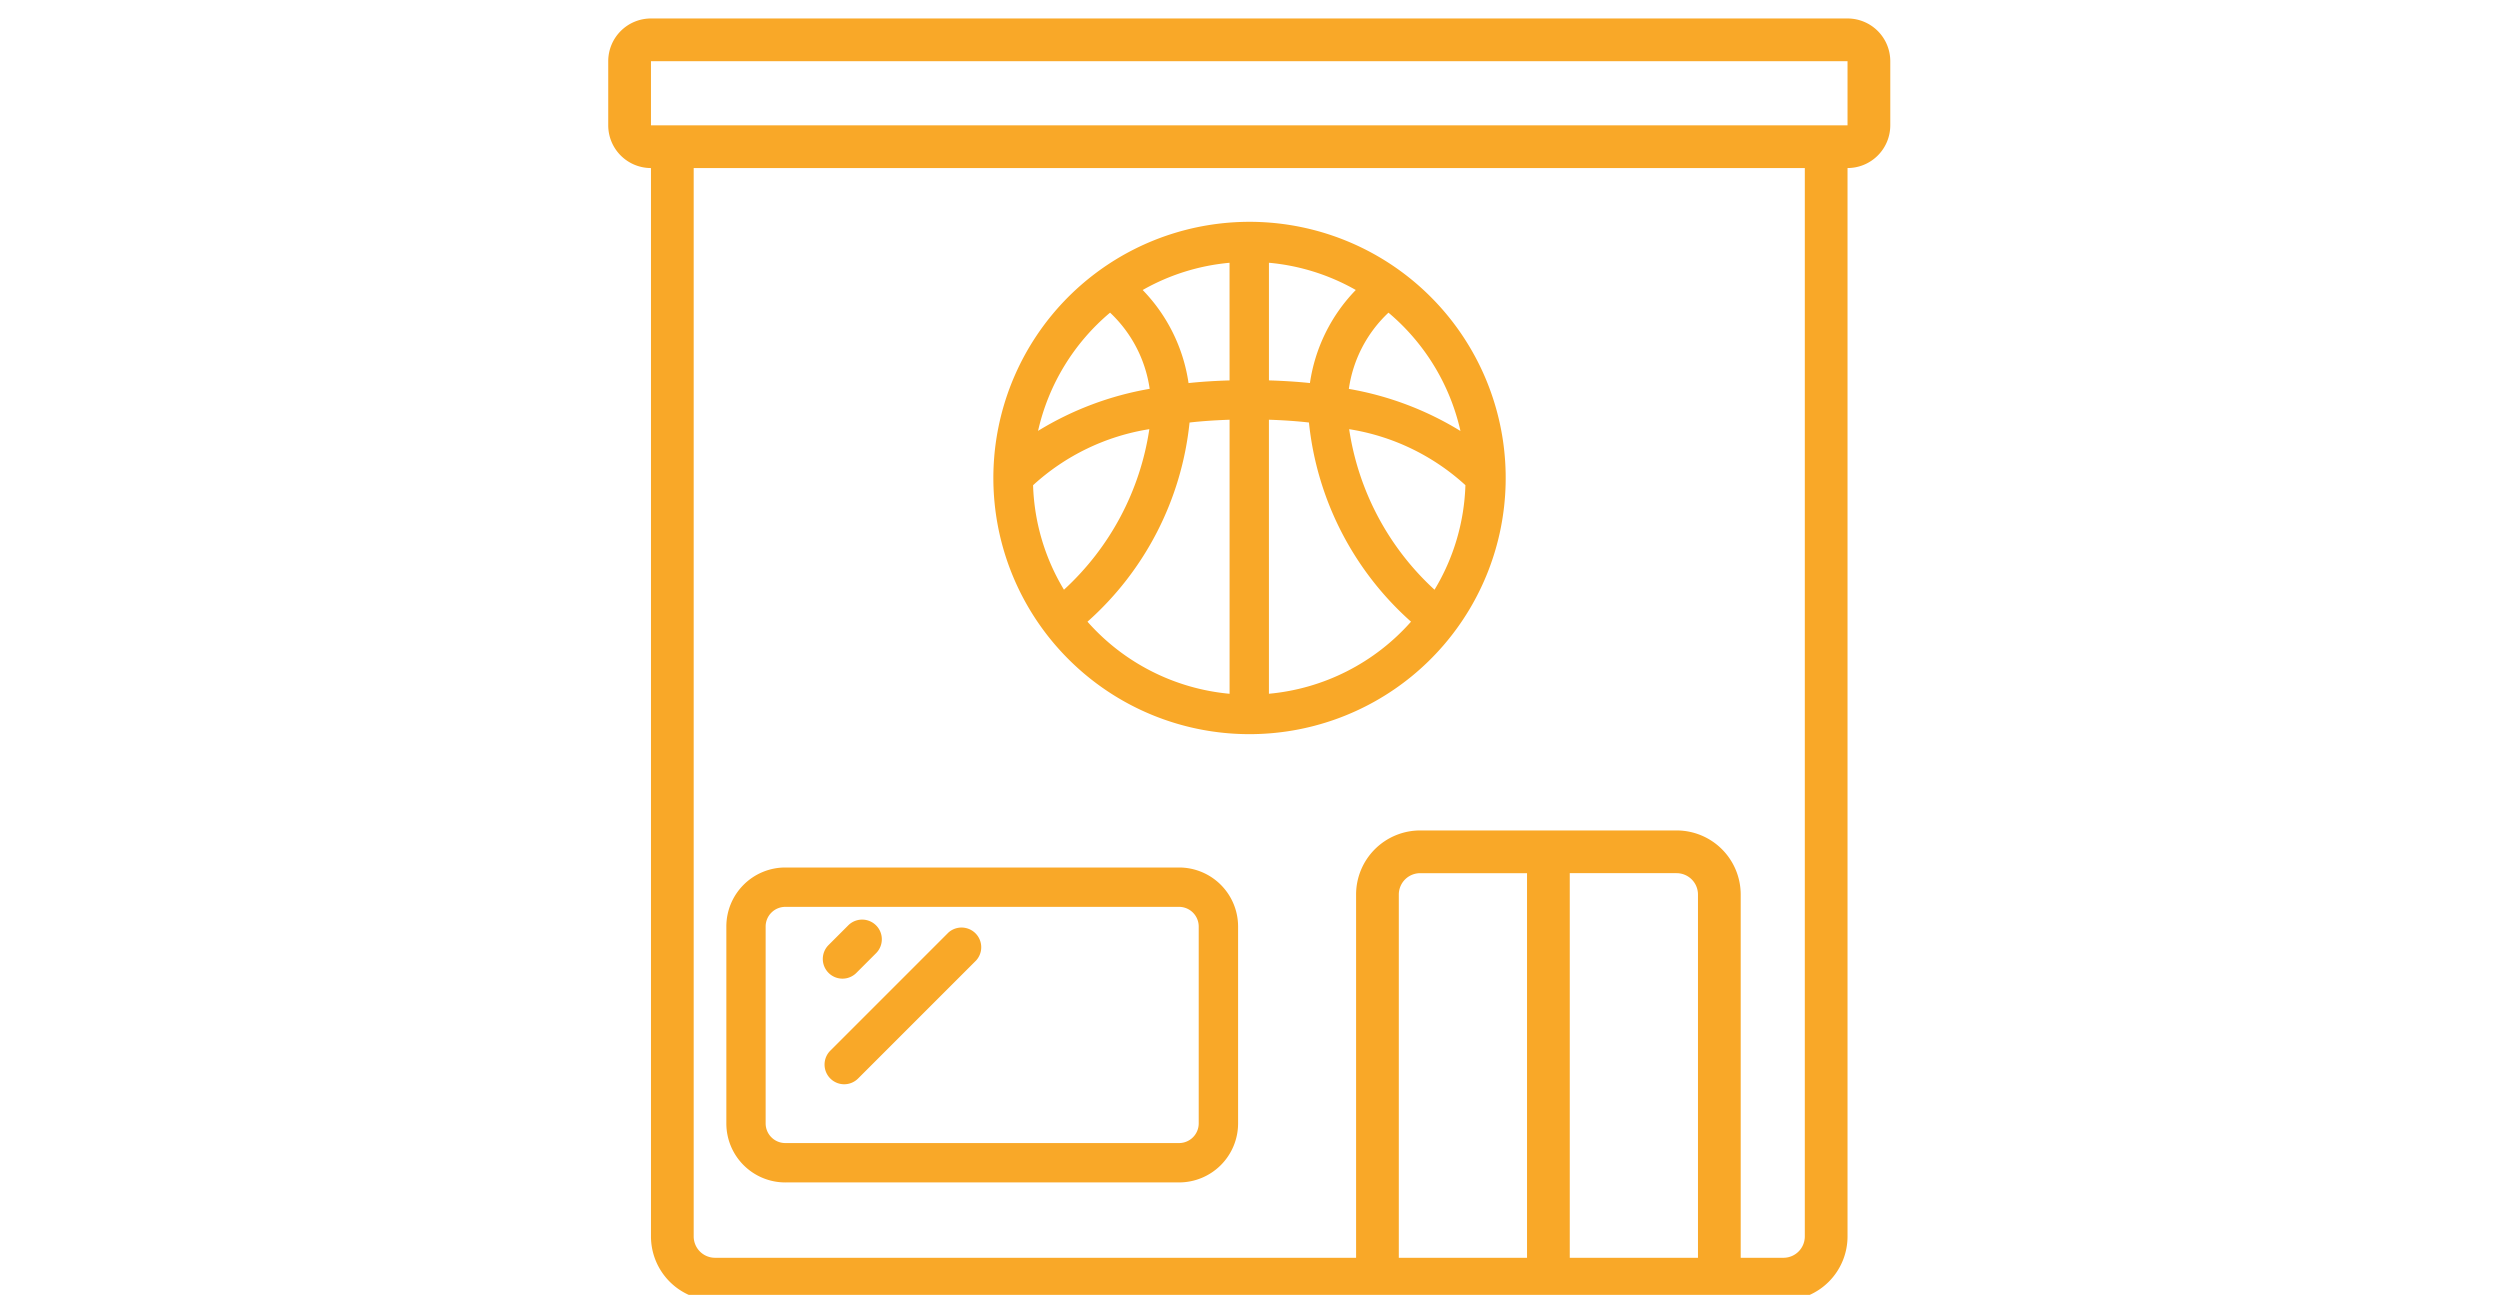 <svg xmlns="http://www.w3.org/2000/svg" xmlns:xlink="http://www.w3.org/1999/xlink" width="195" height="101" viewBox="0 0 195 101">
  <defs>
    <clipPath id="clip-path">
      <rect id="Rectangle_2963" data-name="Rectangle 2963" width="195" height="101" transform="translate(848 4223)" fill="none" stroke="#f70d0d" stroke-width="1"/>
    </clipPath>
  </defs>
  <g id="Mask_Group_12" data-name="Mask Group 12" transform="translate(-848 -4223)" clip-path="url(#clip-path)">
    <g id="sport_hall" data-name="sport hall" transform="translate(941.5 4270.5)">
      <g id="Group_2443" data-name="Group 2443" transform="translate(-46.058 -46.059)">
        <path id="Path_2166" data-name="Path 2166" d="M96.665,0H3.334A3.334,3.334,0,0,0,0,3.334v5a3.333,3.333,0,0,0,3.334,3.333V95a5,5,0,0,0,5,5H91.665a5,5,0,0,0,5-5V11.666A3.333,3.333,0,0,0,100,8.334v-5A3.334,3.334,0,0,0,96.665,0Zm-35,96.666V68.334a1.667,1.667,0,0,1,1.667-1.667h8.334v30Zm13.334,0v-30h8.334A1.667,1.667,0,0,1,85,68.333V96.665ZM93.333,95a1.666,1.666,0,0,1-1.667,1.666H88.333V68.334a5,5,0,0,0-5-5h-20a5,5,0,0,0-5,5V96.666h-50A1.666,1.666,0,0,1,6.666,95V11.666H93.334ZM95,8.334H3.334v-5H96.665v5Z" fill="#f9a828"/>
        <path id="Path_2167" data-name="Path 2167" d="M60.6,379.232H91.31a4.606,4.606,0,0,0,4.606-4.606V359.274a4.606,4.606,0,0,0-4.606-4.606H60.6A4.6,4.6,0,0,0,56,359.274v15.353a4.6,4.6,0,0,0,4.606,4.606Zm-1.535-19.958a1.535,1.535,0,0,1,1.535-1.536H91.31a1.536,1.536,0,0,1,1.535,1.536v15.353a1.535,1.535,0,0,1-1.535,1.535H60.6a1.535,1.535,0,0,1-1.535-1.535Z" transform="translate(-46.787 -288.444)" fill="#f9a828"/>
        <path id="Path_2168" data-name="Path 2168" d="M178.624,123.92a19.981,19.981,0,1,0-14.106-5.852A19.959,19.959,0,0,0,178.624,123.92Zm-7.793-23.789a21.247,21.247,0,0,1-6.659,12.523,16.759,16.759,0,0,1-2.409-8.151A17.473,17.473,0,0,1,170.832,100.13Zm24.654,4.373a16.76,16.76,0,0,1-2.409,8.151,21.247,21.247,0,0,1-6.659-12.523A17.473,17.473,0,0,1,195.486,104.5ZM180.16,96.328V87.151a16.738,16.738,0,0,1,6.775,2.124,13.128,13.128,0,0,0-3.577,7.259c-1-.106-2.074-.172-3.2-.207Zm-3.071,0c-1.124.035-2.2.1-3.2.208h0a13.13,13.13,0,0,0-3.577-7.259,16.737,16.737,0,0,1,6.775-2.124Zm-11.082,18.82a24.084,24.084,0,0,0,7.961-15.535c.967-.111,2.016-.18,3.122-.218v21.376a16.838,16.838,0,0,1-11.082-5.622Zm14.152,5.622V99.394c1.105.038,2.149.107,3.122.218h0a24.083,24.083,0,0,0,7.961,15.535,16.839,16.839,0,0,1-11.082,5.622Zm14.934-20.5h0a24.616,24.616,0,0,0-8.7-3.28,10.108,10.108,0,0,1,3.091-5.946,16.908,16.908,0,0,1,5.614,9.226ZM167.766,91.04h0a10.119,10.119,0,0,1,3.091,5.945,24.632,24.632,0,0,0-8.705,3.279,16.907,16.907,0,0,1,5.619-9.224Z" transform="translate(-128.625 -68.097)" fill="#f9a828"/>
        <path id="Path_2169" data-name="Path 2169" d="M94.87,396.7a1.535,1.535,0,0,0,1.085-.45l1.535-1.535a1.535,1.535,0,0,0-2.171-2.171l-1.535,1.535h0A1.536,1.536,0,0,0,94.87,396.7Z" transform="translate(-76.599 -321.806)" fill="#f9a828"/>
        <path id="Path_2170" data-name="Path 2170" d="M94.87,404.381a1.535,1.535,0,0,0,1.085-.45l9.212-9.212A1.536,1.536,0,0,0,103,392.548l-9.212,9.212a1.536,1.536,0,0,0,1.086,2.621Z" transform="translate(-76.466 -321.249)" fill="#f9a828"/>
      </g>
    </g>
  </g>
</svg>

